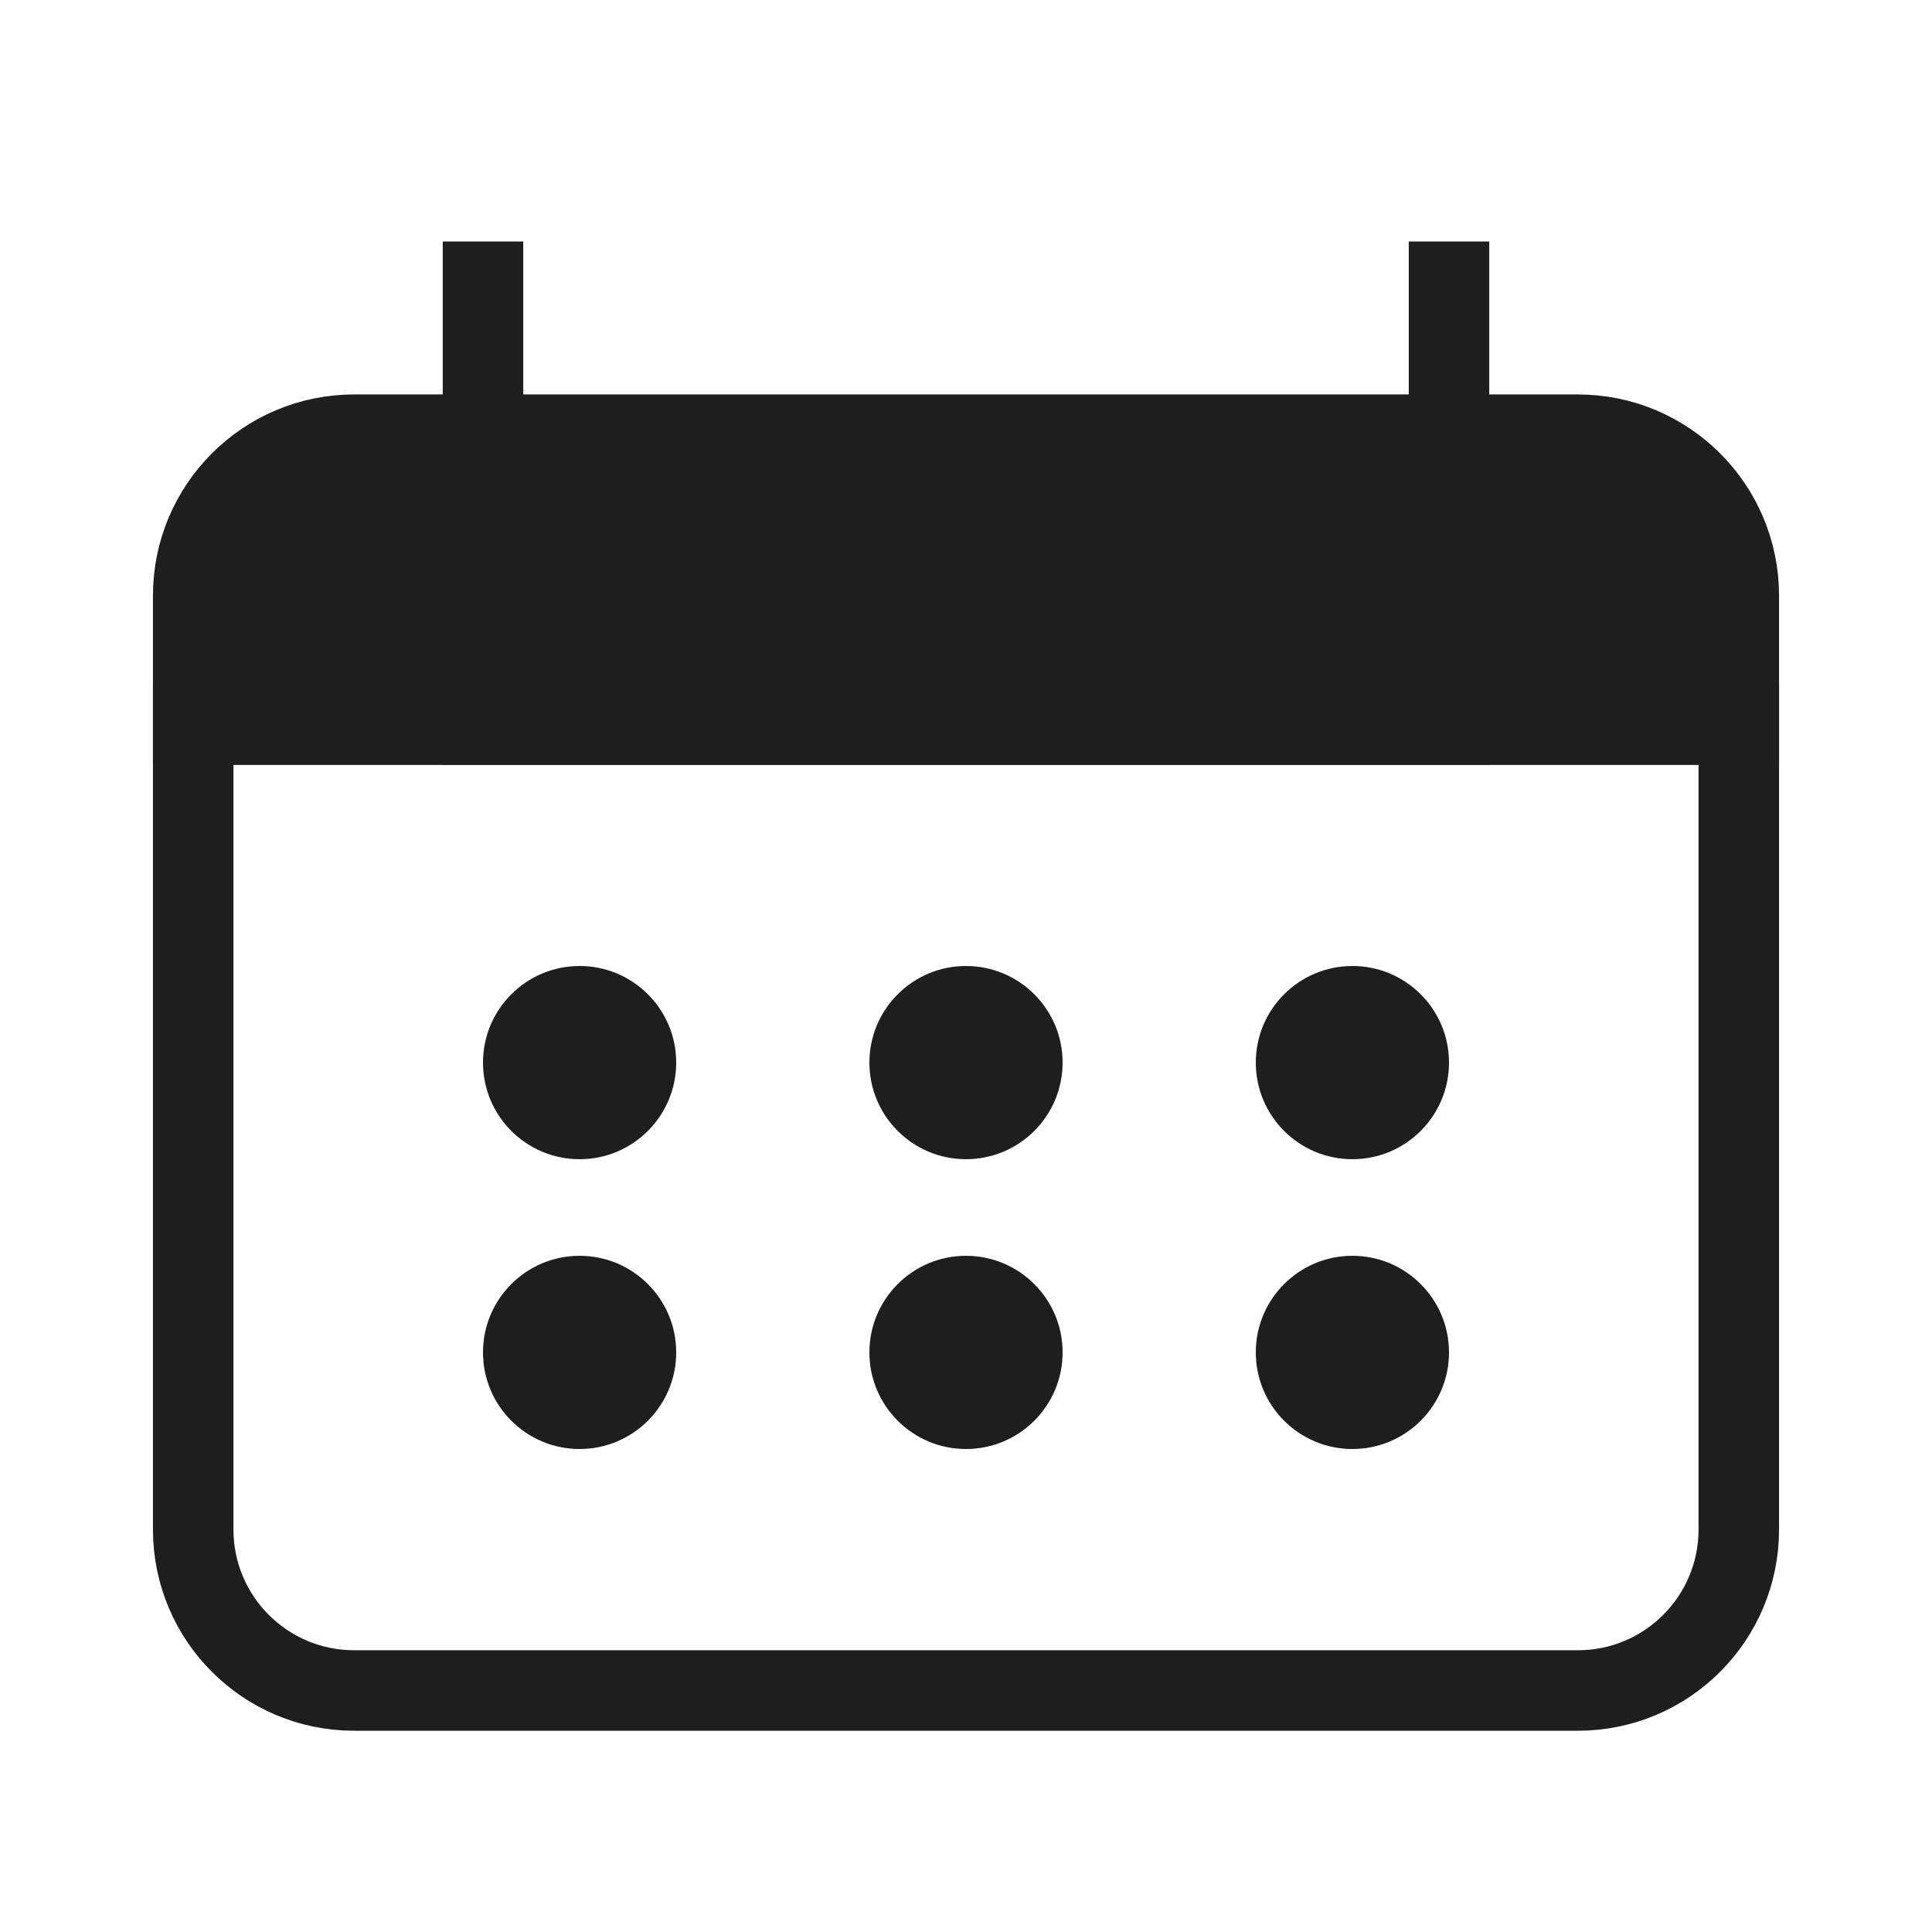 <svg xmlns="http://www.w3.org/2000/svg" width="24" height="24" viewBox="0 0 24 24">
    <g fill="none" fill-rule="evenodd">
        <g>
            <g>
                <g>
                    <g>
                        <g transform="translate(-31 -523) translate(15 391) translate(16 127) translate(0 5) translate(2.4 3)">
                            <g stroke="#1E1E1E">
                                <path d="M0 6h19.2v10c0 1.105-.895 2-2 2H2c-1.105 0-2-.895-2-2V6h0z"/>
                                <path fill="#1E1E1E" d="M0 2.4h19.2V4c0 1.105-.895 2-2 2H2C.895 6 0 5.105 0 4V2.4h0z" transform="matrix(1 0 0 -1 0 8.4)"/>
                                <path d="M3.6 6L3.6 0 15.6 0 15.6 6" transform="matrix(1 0 0 -1 0 6)"/>
                            </g>
                            <circle cx="4.8" cy="10.2" r="1.2" fill="#1E1E1E"/>
                            <circle cx="4.8" cy="13.8" r="1.2" fill="#1E1E1E"/>
                            <circle cx="9.6" cy="10.2" r="1.2" fill="#1E1E1E"/>
                            <circle cx="9.6" cy="13.8" r="1.2" fill="#1E1E1E"/>
                            <circle cx="14.4" cy="10.2" r="1.2" fill="#1E1E1E"/>
                            <circle cx="14.4" cy="13.8" r="1.2" fill="#1E1E1E"/>
                        </g>
                    </g>
                </g>
            </g>
        </g>
    </g>
</svg>
